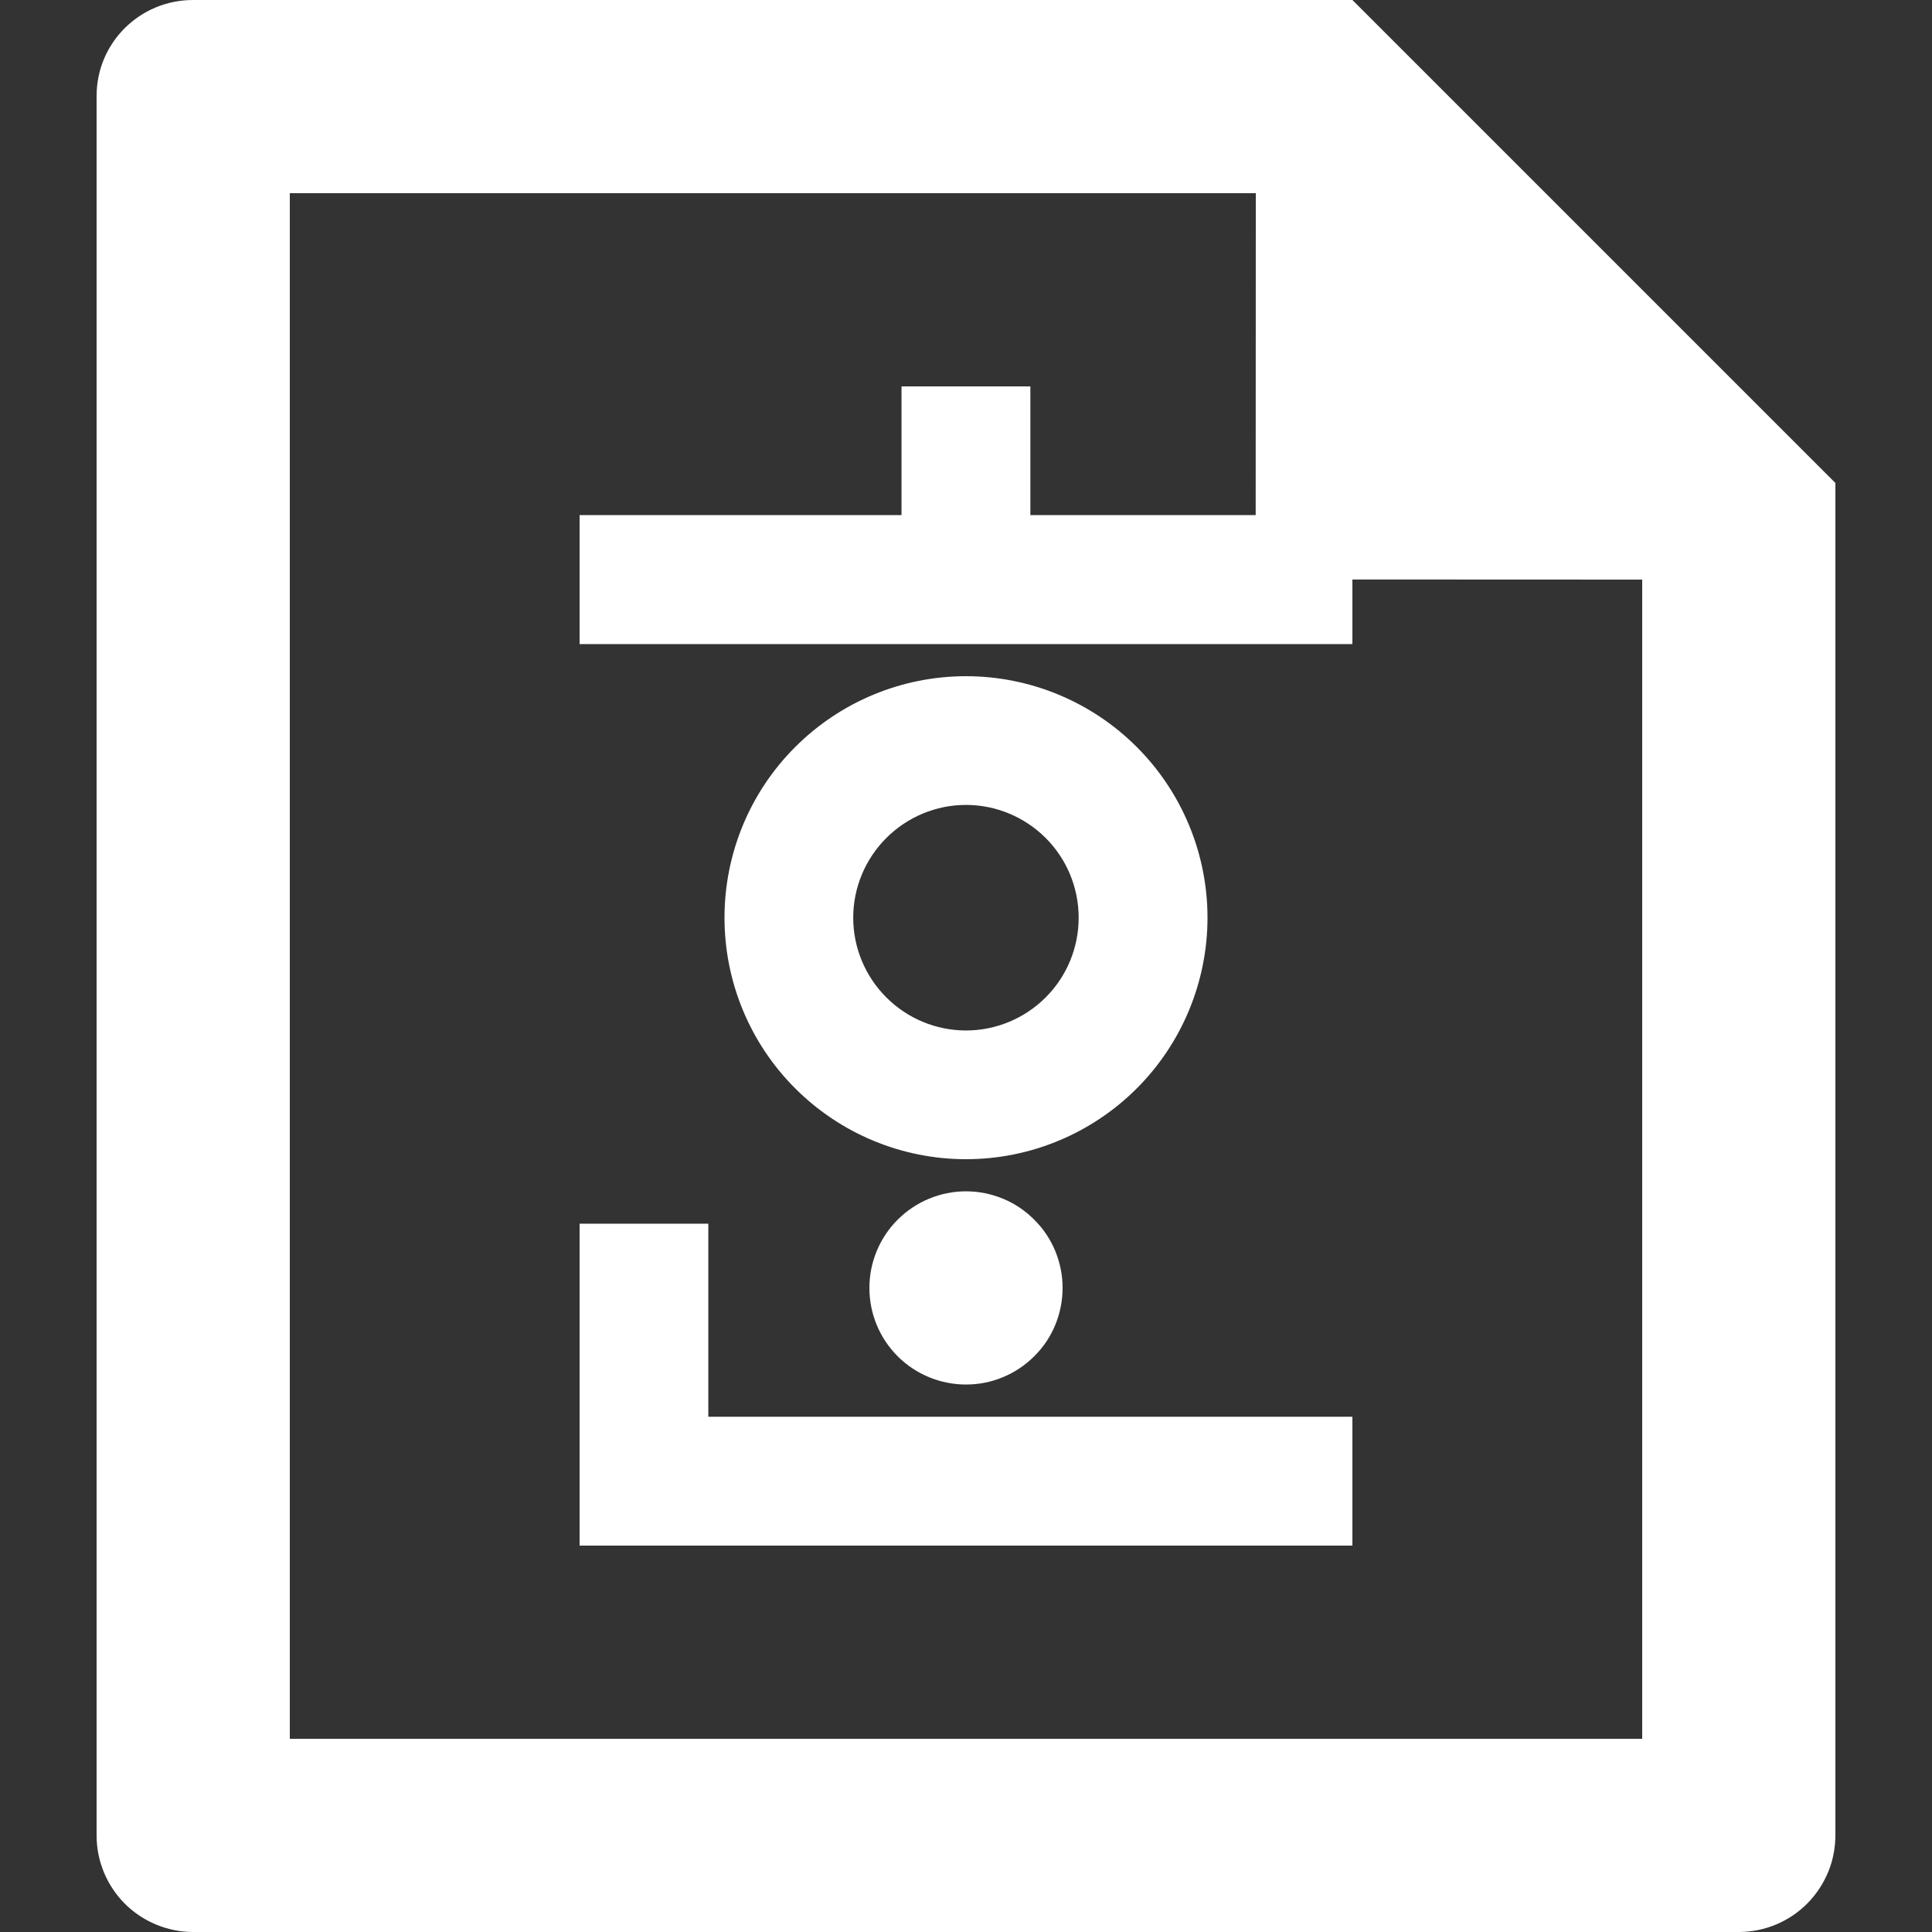 <svg width="16" height="16" viewBox="0 0 16 16" fill="none" xmlns="http://www.w3.org/2000/svg">
<rect x="0" y="0" width="16" height="16" fill="#333333" stroke="none"/>
<path d="M11.2 0L15.2 4V15.194C15.2 15.299 15.181 15.404 15.141 15.501C15.101 15.598 15.043 15.687 14.969 15.762C14.896 15.836 14.808 15.896 14.711 15.937C14.614 15.978 14.51 15.999 14.405 16H1.594C1.384 15.998 1.183 15.914 1.034 15.766C0.886 15.617 0.801 15.416 0.8 15.206V0.794C0.8 0.355 1.157 0 1.599 0H11.2ZM11.2 5.334H4.8V4.266H7.466V3.2H8.533L8.533 4.266H10.399L10.4 1.6H2.4V14.4H13.6V4.8L11.2 4.799V5.334ZM5.866 10.134V11.733H11.2V12.8H4.8V10.134H5.866ZM8 9.866C8.105 9.866 8.209 9.887 8.306 9.927C8.403 9.967 8.491 10.026 8.565 10.101C8.64 10.175 8.699 10.263 8.739 10.36C8.779 10.457 8.8 10.561 8.8 10.666C8.8 10.771 8.779 10.876 8.739 10.973C8.699 11.07 8.64 11.158 8.565 11.232C8.491 11.306 8.403 11.365 8.306 11.405C8.209 11.446 8.105 11.466 8 11.466C7.788 11.466 7.584 11.382 7.434 11.232C7.284 11.082 7.2 10.879 7.2 10.666C7.2 10.454 7.284 10.251 7.434 10.101C7.584 9.951 7.788 9.866 8 9.866ZM8 5.6C8.53 5.6 9.039 5.811 9.414 6.186C9.789 6.561 10 7.07 10 7.6C10 8.13 9.789 8.639 9.414 9.014C9.039 9.389 8.53 9.6 8 9.6C7.469 9.6 6.961 9.389 6.586 9.014C6.21 8.639 6 8.13 6 7.6C6 7.07 6.21 6.561 6.586 6.186C6.961 5.811 7.469 5.6 8 5.6ZM8 6.666C7.752 6.666 7.515 6.765 7.34 6.94C7.165 7.115 7.066 7.352 7.066 7.6C7.066 7.848 7.165 8.085 7.34 8.26C7.515 8.435 7.752 8.534 8 8.534C8.247 8.534 8.485 8.435 8.66 8.26C8.835 8.085 8.933 7.848 8.933 7.6C8.933 7.352 8.835 7.115 8.66 6.94C8.485 6.765 8.247 6.666 8 6.666Z" fill="white"/>
</svg>
